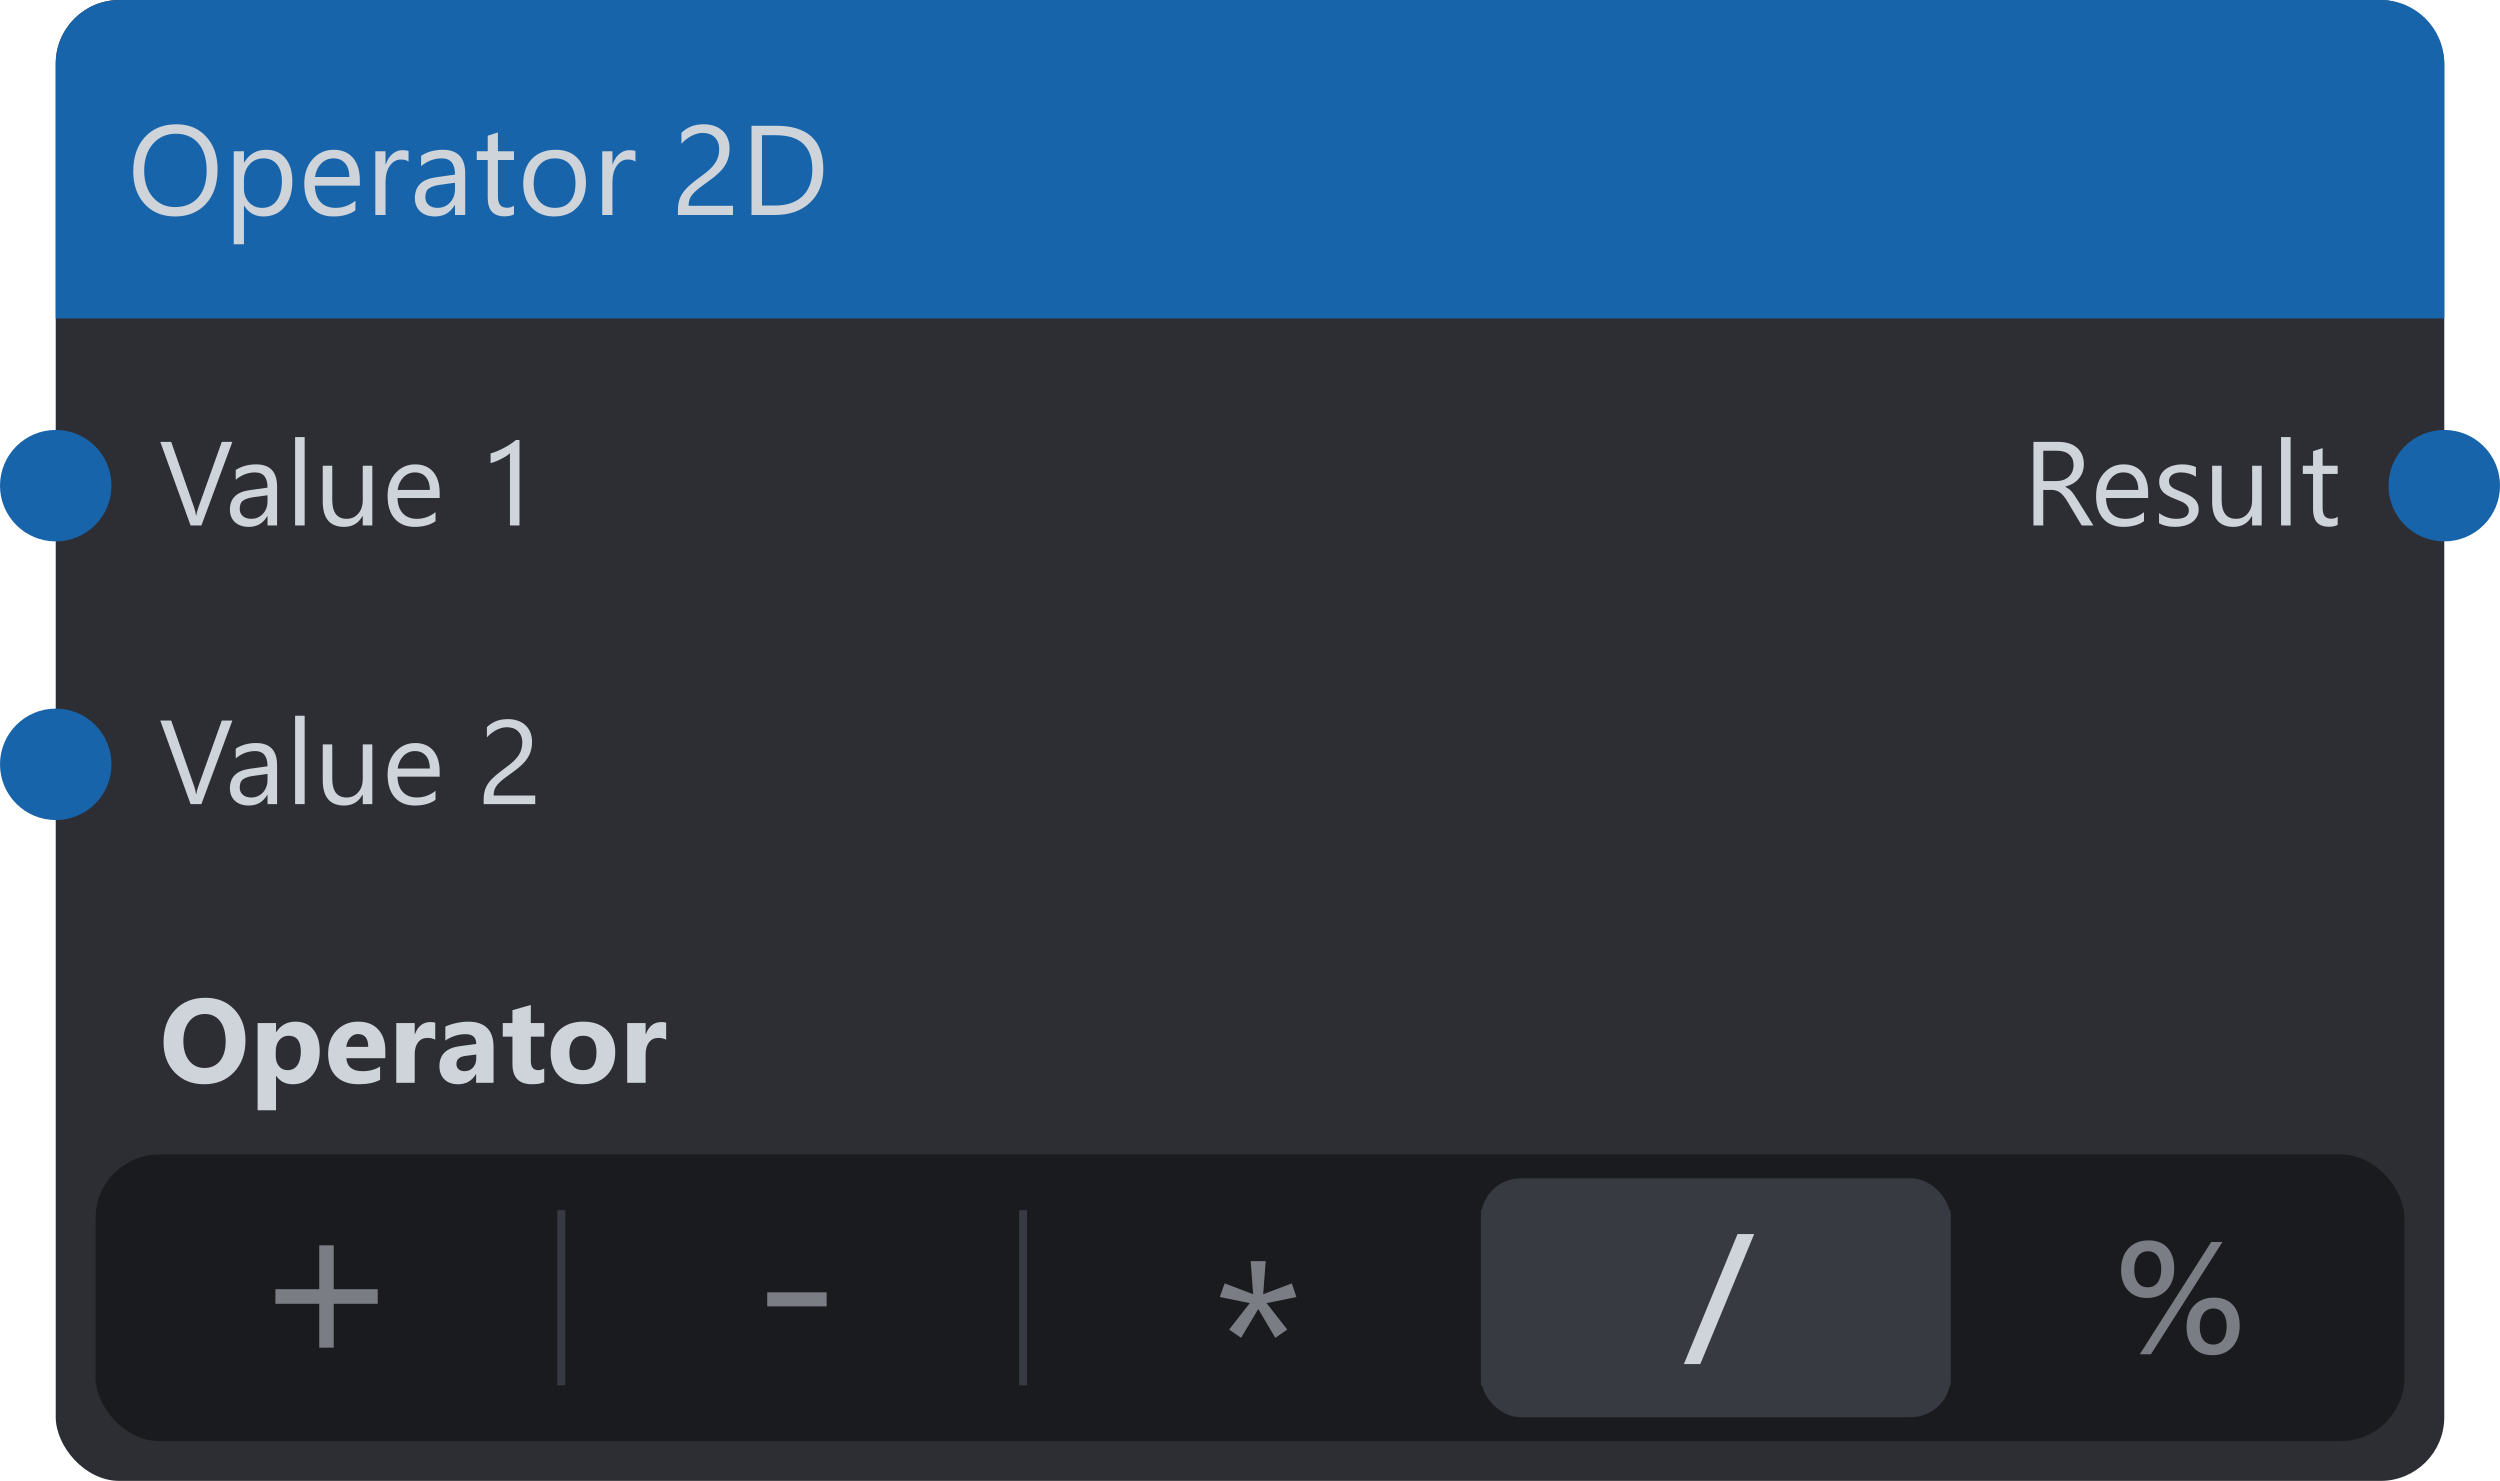 <svg width="314" height="186" viewBox="0 0 314 186" fill="none" xmlns="http://www.w3.org/2000/svg">
<rect x="7" width="300" height="186" rx="8" fill="#2C2E33"/>
<path d="M7 8C7 3.582 10.582 0 15 0H299C303.418 0 307 3.582 307 8V40H7V8Z" fill="#1864AB"/>
<path d="M21.984 27.188C20.396 27.188 19.122 26.664 18.164 25.617C17.211 24.57 16.734 23.208 16.734 21.531C16.734 19.729 17.221 18.292 18.195 17.219C19.169 16.146 20.495 15.609 22.172 15.609C23.719 15.609 24.963 16.13 25.906 17.172C26.854 18.213 27.328 19.576 27.328 21.258C27.328 23.086 26.844 24.531 25.875 25.594C24.906 26.656 23.609 27.188 21.984 27.188ZM22.078 16.797C20.901 16.797 19.945 17.221 19.211 18.07C18.477 18.919 18.109 20.034 18.109 21.414C18.109 22.794 18.466 23.906 19.18 24.75C19.898 25.588 20.833 26.008 21.984 26.008C23.213 26.008 24.182 25.607 24.891 24.805C25.599 24.003 25.953 22.88 25.953 21.438C25.953 19.958 25.609 18.815 24.922 18.008C24.234 17.201 23.287 16.797 22.078 16.797ZM30.672 25.844H30.641V30.68H29.359V19H30.641V20.406H30.672C31.302 19.344 32.224 18.812 33.438 18.812C34.469 18.812 35.273 19.172 35.852 19.891C36.43 20.604 36.719 21.562 36.719 22.766C36.719 24.104 36.393 25.177 35.742 25.984C35.091 26.787 34.2 27.188 33.07 27.188C32.034 27.188 31.234 26.74 30.672 25.844ZM30.641 22.617V23.734C30.641 24.396 30.854 24.958 31.281 25.422C31.713 25.88 32.26 26.109 32.922 26.109C33.698 26.109 34.305 25.812 34.742 25.219C35.185 24.625 35.406 23.799 35.406 22.742C35.406 21.852 35.2 21.154 34.789 20.648C34.378 20.143 33.82 19.891 33.117 19.891C32.372 19.891 31.773 20.151 31.32 20.672C30.867 21.188 30.641 21.836 30.641 22.617ZM45.195 23.32H39.547C39.568 24.211 39.807 24.898 40.266 25.383C40.724 25.867 41.354 26.109 42.156 26.109C43.057 26.109 43.885 25.812 44.641 25.219V26.422C43.938 26.932 43.008 27.188 41.852 27.188C40.721 27.188 39.833 26.826 39.188 26.102C38.542 25.372 38.219 24.349 38.219 23.031C38.219 21.787 38.57 20.773 39.273 19.992C39.982 19.206 40.859 18.812 41.906 18.812C42.953 18.812 43.763 19.151 44.336 19.828C44.909 20.505 45.195 21.445 45.195 22.648V23.32ZM43.883 22.234C43.878 21.495 43.698 20.919 43.344 20.508C42.995 20.096 42.508 19.891 41.883 19.891C41.279 19.891 40.766 20.107 40.344 20.539C39.922 20.971 39.661 21.537 39.562 22.234H43.883ZM51.312 20.297C51.089 20.125 50.766 20.039 50.344 20.039C49.797 20.039 49.339 20.297 48.969 20.812C48.604 21.328 48.422 22.031 48.422 22.922V27H47.141V19H48.422V20.648H48.453C48.635 20.086 48.914 19.648 49.289 19.336C49.664 19.018 50.083 18.859 50.547 18.859C50.88 18.859 51.135 18.896 51.312 18.969V20.297ZM58.43 27H57.148V25.75H57.117C56.56 26.708 55.74 27.188 54.656 27.188C53.859 27.188 53.234 26.977 52.781 26.555C52.333 26.133 52.109 25.573 52.109 24.875C52.109 23.38 52.99 22.51 54.75 22.266L57.148 21.93C57.148 20.57 56.599 19.891 55.5 19.891C54.536 19.891 53.667 20.219 52.891 20.875V19.562C53.677 19.062 54.583 18.812 55.609 18.812C57.49 18.812 58.43 19.807 58.43 21.797V27ZM57.148 22.953L55.219 23.219C54.625 23.302 54.177 23.451 53.875 23.664C53.573 23.872 53.422 24.245 53.422 24.781C53.422 25.172 53.56 25.492 53.836 25.742C54.117 25.987 54.49 26.109 54.953 26.109C55.589 26.109 56.112 25.888 56.523 25.445C56.94 24.997 57.148 24.432 57.148 23.75V22.953ZM64.555 26.922C64.253 27.088 63.854 27.172 63.359 27.172C61.958 27.172 61.258 26.391 61.258 24.828V20.094H59.883V19H61.258V17.047L62.539 16.633V19H64.555V20.094H62.539V24.602C62.539 25.138 62.63 25.521 62.812 25.75C62.995 25.979 63.297 26.094 63.719 26.094C64.042 26.094 64.32 26.005 64.555 25.828V26.922ZM69.609 27.188C68.427 27.188 67.482 26.815 66.773 26.07C66.07 25.32 65.719 24.328 65.719 23.094C65.719 21.75 66.086 20.701 66.82 19.945C67.555 19.19 68.547 18.812 69.797 18.812C70.99 18.812 71.919 19.18 72.586 19.914C73.258 20.648 73.594 21.667 73.594 22.969C73.594 24.245 73.232 25.268 72.508 26.039C71.789 26.805 70.823 27.188 69.609 27.188ZM69.703 19.891C68.88 19.891 68.229 20.172 67.75 20.734C67.271 21.292 67.031 22.062 67.031 23.047C67.031 23.995 67.273 24.742 67.758 25.289C68.242 25.836 68.891 26.109 69.703 26.109C70.531 26.109 71.167 25.841 71.609 25.305C72.057 24.768 72.281 24.005 72.281 23.016C72.281 22.016 72.057 21.245 71.609 20.703C71.167 20.162 70.531 19.891 69.703 19.891ZM79.812 20.297C79.588 20.125 79.266 20.039 78.844 20.039C78.297 20.039 77.838 20.297 77.469 20.812C77.104 21.328 76.922 22.031 76.922 22.922V27H75.641V19H76.922V20.648H76.953C77.135 20.086 77.414 19.648 77.789 19.336C78.164 19.018 78.583 18.859 79.047 18.859C79.38 18.859 79.635 18.896 79.812 18.969V20.297ZM90.328 18.734C90.328 18.391 90.273 18.091 90.164 17.836C90.06 17.581 89.914 17.37 89.727 17.203C89.544 17.031 89.328 16.904 89.078 16.82C88.828 16.737 88.557 16.695 88.266 16.695C88.016 16.695 87.771 16.729 87.531 16.797C87.292 16.865 87.057 16.958 86.828 17.078C86.604 17.198 86.385 17.341 86.172 17.508C85.963 17.674 85.768 17.859 85.586 18.062V16.688C85.945 16.338 86.346 16.073 86.789 15.891C87.237 15.703 87.781 15.609 88.422 15.609C88.88 15.609 89.305 15.677 89.695 15.812C90.086 15.943 90.424 16.135 90.711 16.391C90.997 16.646 91.221 16.961 91.383 17.336C91.549 17.711 91.633 18.141 91.633 18.625C91.633 19.068 91.581 19.469 91.477 19.828C91.378 20.188 91.224 20.526 91.016 20.844C90.812 21.162 90.555 21.466 90.242 21.758C89.93 22.049 89.562 22.346 89.141 22.648C88.615 23.023 88.18 23.344 87.836 23.609C87.497 23.875 87.227 24.125 87.023 24.359C86.826 24.588 86.685 24.82 86.602 25.055C86.523 25.284 86.484 25.549 86.484 25.852H92.062V27H85.148V26.445C85.148 25.966 85.201 25.544 85.305 25.18C85.409 24.815 85.581 24.469 85.82 24.141C86.06 23.812 86.372 23.484 86.758 23.156C87.148 22.828 87.625 22.458 88.188 22.047C88.594 21.755 88.932 21.477 89.203 21.211C89.479 20.945 89.701 20.68 89.867 20.414C90.034 20.148 90.151 19.88 90.219 19.609C90.292 19.333 90.328 19.042 90.328 18.734ZM94.391 27V15.797H97.484C101.432 15.797 103.406 17.617 103.406 21.258C103.406 22.987 102.857 24.378 101.758 25.43C100.664 26.477 99.198 27 97.359 27H94.391ZM95.703 16.984V25.812H97.375C98.844 25.812 99.987 25.419 100.805 24.633C101.622 23.846 102.031 22.732 102.031 21.289C102.031 18.419 100.505 16.984 97.453 16.984H95.703Z" fill="#CED4DA"/>
<path d="M29.185 55.497L25.295 66H23.94L20.132 55.497H21.502L24.409 63.825C24.502 64.093 24.573 64.403 24.622 64.755H24.651C24.69 64.462 24.77 64.147 24.893 63.81L27.859 55.497H29.185ZM34.802 66H33.601V64.828H33.572C33.049 65.727 32.28 66.176 31.265 66.176C30.518 66.176 29.932 65.978 29.507 65.582C29.087 65.187 28.877 64.662 28.877 64.008C28.877 62.606 29.702 61.791 31.352 61.562L33.601 61.247C33.601 59.972 33.086 59.335 32.056 59.335C31.152 59.335 30.337 59.643 29.609 60.258V59.027C30.347 58.559 31.196 58.324 32.158 58.324C33.921 58.324 34.802 59.257 34.802 61.122V66ZM33.601 62.206L31.792 62.455C31.235 62.533 30.815 62.672 30.532 62.873C30.249 63.068 30.107 63.417 30.107 63.92C30.107 64.286 30.237 64.586 30.496 64.821C30.759 65.05 31.108 65.165 31.543 65.165C32.139 65.165 32.629 64.957 33.015 64.543C33.406 64.123 33.601 63.593 33.601 62.953V62.206ZM38.267 66H37.065V54.897H38.267V66ZM46.763 66H45.562V64.814H45.532C45.034 65.722 44.263 66.176 43.218 66.176C41.431 66.176 40.537 65.111 40.537 62.982V58.5H41.731V62.792C41.731 64.374 42.336 65.165 43.547 65.165C44.133 65.165 44.614 64.95 44.99 64.52C45.371 64.086 45.562 63.52 45.562 62.821V58.5H46.763V66ZM55.222 62.55H49.927C49.946 63.385 50.171 64.03 50.601 64.484C51.03 64.938 51.621 65.165 52.373 65.165C53.218 65.165 53.994 64.887 54.702 64.33V65.458C54.043 65.936 53.171 66.176 52.087 66.176C51.028 66.176 50.195 65.836 49.59 65.158C48.984 64.474 48.682 63.515 48.682 62.279C48.682 61.112 49.011 60.163 49.67 59.43C50.334 58.693 51.157 58.324 52.139 58.324C53.12 58.324 53.879 58.642 54.416 59.276C54.954 59.911 55.222 60.792 55.222 61.92V62.55ZM53.992 61.532C53.987 60.839 53.818 60.299 53.486 59.914C53.159 59.528 52.703 59.335 52.117 59.335C51.55 59.335 51.069 59.538 50.674 59.943C50.278 60.348 50.034 60.878 49.941 61.532H53.992ZM65.249 66H64.048V56.925C63.955 57.018 63.818 57.126 63.638 57.248C63.462 57.365 63.262 57.482 63.037 57.599C62.817 57.716 62.583 57.826 62.334 57.929C62.09 58.031 61.851 58.112 61.616 58.17V56.955C61.88 56.881 62.158 56.784 62.451 56.662C62.749 56.535 63.04 56.395 63.323 56.244C63.611 56.088 63.882 55.927 64.136 55.761C64.39 55.59 64.609 55.424 64.795 55.263H65.249V66Z" fill="#CED4DA"/>
<circle cx="7" cy="61" r="7" fill="#1864AB"/>
<path d="M29.185 90.497L25.295 101H23.94L20.132 90.497H21.502L24.409 98.825C24.502 99.093 24.573 99.403 24.622 99.755H24.651C24.69 99.462 24.77 99.147 24.893 98.81L27.859 90.497H29.185ZM34.802 101H33.601V99.828H33.572C33.049 100.727 32.28 101.176 31.265 101.176C30.518 101.176 29.932 100.978 29.507 100.583C29.087 100.187 28.877 99.662 28.877 99.008C28.877 97.606 29.702 96.791 31.352 96.561L33.601 96.247C33.601 94.972 33.086 94.335 32.056 94.335C31.152 94.335 30.337 94.643 29.609 95.258V94.027C30.347 93.559 31.196 93.324 32.158 93.324C33.921 93.324 34.802 94.257 34.802 96.122V101ZM33.601 97.206L31.792 97.455C31.235 97.533 30.815 97.672 30.532 97.873C30.249 98.068 30.107 98.417 30.107 98.92C30.107 99.286 30.237 99.586 30.496 99.821C30.759 100.05 31.108 100.165 31.543 100.165C32.139 100.165 32.629 99.957 33.015 99.543C33.406 99.123 33.601 98.593 33.601 97.953V97.206ZM38.267 101H37.065V89.897H38.267V101ZM46.763 101H45.562V99.814H45.532C45.034 100.722 44.263 101.176 43.218 101.176C41.431 101.176 40.537 100.111 40.537 97.982V93.5H41.731V97.792C41.731 99.374 42.336 100.165 43.547 100.165C44.133 100.165 44.614 99.95 44.99 99.52C45.371 99.086 45.562 98.519 45.562 97.821V93.5H46.763V101ZM55.222 97.55H49.927C49.946 98.385 50.171 99.03 50.601 99.484C51.03 99.938 51.621 100.165 52.373 100.165C53.218 100.165 53.994 99.887 54.702 99.33V100.458C54.043 100.937 53.171 101.176 52.087 101.176C51.028 101.176 50.195 100.836 49.59 100.158C48.984 99.474 48.682 98.515 48.682 97.279C48.682 96.112 49.011 95.163 49.67 94.43C50.334 93.693 51.157 93.324 52.139 93.324C53.12 93.324 53.879 93.642 54.416 94.276C54.954 94.911 55.222 95.793 55.222 96.92V97.55ZM53.992 96.532C53.987 95.839 53.818 95.299 53.486 94.914C53.159 94.528 52.703 94.335 52.117 94.335C51.55 94.335 51.069 94.538 50.674 94.943C50.278 95.348 50.034 95.878 49.941 96.532H53.992ZM65.601 93.251C65.601 92.929 65.549 92.648 65.447 92.409C65.349 92.169 65.212 91.972 65.037 91.815C64.866 91.654 64.663 91.535 64.429 91.457C64.194 91.378 63.94 91.339 63.667 91.339C63.433 91.339 63.203 91.371 62.978 91.435C62.754 91.498 62.534 91.586 62.319 91.698C62.109 91.811 61.904 91.945 61.704 92.101C61.509 92.257 61.326 92.431 61.155 92.621V91.332C61.492 91.005 61.868 90.756 62.283 90.585C62.703 90.409 63.213 90.321 63.813 90.321C64.243 90.321 64.641 90.385 65.007 90.512C65.374 90.634 65.691 90.814 65.96 91.054C66.228 91.293 66.438 91.588 66.589 91.94C66.746 92.291 66.824 92.694 66.824 93.148C66.824 93.564 66.775 93.939 66.677 94.276C66.585 94.613 66.44 94.931 66.245 95.228C66.055 95.526 65.813 95.812 65.52 96.085C65.227 96.359 64.883 96.637 64.487 96.92C63.994 97.272 63.586 97.572 63.264 97.821C62.947 98.07 62.693 98.305 62.502 98.524C62.317 98.739 62.185 98.957 62.107 99.176C62.034 99.391 61.997 99.64 61.997 99.923H67.227V101H60.745V100.48C60.745 100.031 60.794 99.635 60.891 99.293C60.989 98.952 61.15 98.627 61.374 98.319C61.599 98.012 61.892 97.704 62.253 97.397C62.62 97.089 63.066 96.742 63.594 96.356C63.975 96.083 64.292 95.822 64.546 95.573C64.805 95.324 65.012 95.075 65.168 94.826C65.325 94.577 65.435 94.325 65.498 94.071C65.566 93.812 65.601 93.539 65.601 93.251Z" fill="#CED4DA"/>
<circle cx="7" cy="96" r="7" fill="#1864AB"/>
<path d="M262.931 66H261.466L259.708 63.056C259.547 62.782 259.391 62.55 259.239 62.36C259.088 62.165 258.932 62.006 258.771 61.884C258.614 61.762 258.443 61.674 258.258 61.62C258.077 61.562 257.872 61.532 257.643 61.532H256.632V66H255.401V55.497H258.536C258.995 55.497 259.417 55.556 259.803 55.673C260.194 55.785 260.531 55.959 260.814 56.193C261.102 56.427 261.327 56.72 261.488 57.072C261.649 57.419 261.729 57.826 261.729 58.295C261.729 58.661 261.673 58.998 261.561 59.306C261.454 59.608 261.297 59.879 261.092 60.119C260.892 60.358 260.648 60.563 260.36 60.734C260.077 60.9 259.757 61.029 259.4 61.122V61.151C259.576 61.23 259.728 61.32 259.854 61.422C259.986 61.52 260.111 61.637 260.228 61.774C260.345 61.911 260.46 62.067 260.572 62.243C260.689 62.414 260.819 62.614 260.96 62.843L262.931 66ZM256.632 56.61V60.419H258.302C258.609 60.419 258.893 60.373 259.151 60.28C259.415 60.187 259.642 60.055 259.833 59.884C260.023 59.709 260.172 59.496 260.279 59.247C260.387 58.993 260.44 58.71 260.44 58.398C260.44 57.836 260.257 57.399 259.891 57.086C259.53 56.769 259.005 56.61 258.316 56.61H256.632ZM269.808 62.55H264.513C264.532 63.385 264.757 64.03 265.187 64.484C265.616 64.938 266.207 65.165 266.959 65.165C267.804 65.165 268.58 64.887 269.288 64.33V65.458C268.629 65.936 267.757 66.176 266.673 66.176C265.614 66.176 264.781 65.836 264.176 65.158C263.57 64.474 263.268 63.515 263.268 62.279C263.268 61.112 263.597 60.163 264.256 59.43C264.92 58.693 265.743 58.324 266.725 58.324C267.706 58.324 268.465 58.642 269.002 59.276C269.54 59.911 269.808 60.792 269.808 61.92V62.55ZM268.578 61.532C268.573 60.839 268.404 60.299 268.072 59.914C267.745 59.528 267.289 59.335 266.703 59.335C266.136 59.335 265.655 59.538 265.26 59.943C264.864 60.348 264.62 60.878 264.527 61.532H268.578ZM271.178 65.729V64.44C271.832 64.923 272.552 65.165 273.338 65.165C274.393 65.165 274.92 64.814 274.92 64.11C274.92 63.91 274.874 63.742 274.781 63.605C274.693 63.463 274.571 63.339 274.415 63.231C274.264 63.124 274.083 63.029 273.873 62.946C273.668 62.858 273.446 62.768 273.207 62.675C272.875 62.543 272.582 62.411 272.328 62.279C272.079 62.143 271.869 61.991 271.698 61.825C271.532 61.654 271.405 61.461 271.317 61.247C271.234 61.032 271.192 60.78 271.192 60.492C271.192 60.141 271.273 59.831 271.434 59.562C271.595 59.289 271.81 59.062 272.079 58.881C272.347 58.695 272.652 58.556 272.994 58.463C273.341 58.371 273.697 58.324 274.063 58.324C274.713 58.324 275.294 58.437 275.807 58.661V59.877C275.255 59.516 274.62 59.335 273.902 59.335C273.678 59.335 273.475 59.362 273.294 59.416C273.114 59.464 272.958 59.535 272.826 59.628C272.699 59.721 272.599 59.833 272.525 59.965C272.457 60.092 272.423 60.233 272.423 60.39C272.423 60.585 272.457 60.748 272.525 60.88C272.599 61.012 272.704 61.129 272.84 61.232C272.977 61.334 273.143 61.427 273.338 61.51C273.534 61.593 273.756 61.684 274.005 61.781C274.337 61.908 274.635 62.04 274.898 62.177C275.162 62.309 275.387 62.46 275.572 62.631C275.758 62.797 275.899 62.99 275.997 63.209C276.1 63.429 276.151 63.69 276.151 63.993C276.151 64.364 276.068 64.686 275.902 64.96C275.741 65.233 275.523 65.46 275.25 65.641C274.977 65.822 274.662 65.956 274.305 66.044C273.949 66.132 273.575 66.176 273.185 66.176C272.413 66.176 271.744 66.027 271.178 65.729ZM284.068 66H282.867V64.814H282.838C282.34 65.722 281.568 66.176 280.523 66.176C278.736 66.176 277.843 65.111 277.843 62.982V58.5H279.037V62.792C279.037 64.374 279.642 65.165 280.853 65.165C281.439 65.165 281.92 64.95 282.296 64.52C282.677 64.086 282.867 63.52 282.867 62.821V58.5H284.068V66ZM287.701 66H286.5V54.897H287.701V66ZM293.612 65.927C293.329 66.083 292.955 66.161 292.491 66.161C291.178 66.161 290.521 65.429 290.521 63.964V59.525H289.232V58.5H290.521V56.669L291.722 56.281V58.5H293.612V59.525H291.722V63.752C291.722 64.254 291.808 64.613 291.979 64.828C292.149 65.043 292.433 65.15 292.828 65.15C293.131 65.15 293.392 65.067 293.612 64.901V65.927Z" fill="#CED4DA"/>
<circle cx="307" cy="61" r="7" fill="#1864AB"/>
<path d="M25.64 136.183C24.136 136.183 22.91 135.695 21.963 134.718C21.016 133.737 20.542 132.46 20.542 130.888C20.542 129.228 21.023 127.885 21.985 126.859C22.947 125.834 24.221 125.321 25.808 125.321C27.307 125.321 28.518 125.812 29.441 126.793C30.369 127.775 30.832 129.069 30.832 130.675C30.832 132.326 30.352 133.656 29.39 134.667C28.433 135.678 27.183 136.183 25.64 136.183ZM25.742 127.357C24.912 127.357 24.253 127.67 23.765 128.295C23.276 128.915 23.032 129.738 23.032 130.763C23.032 131.803 23.276 132.626 23.765 133.231C24.253 133.837 24.893 134.14 25.684 134.14C26.499 134.14 27.146 133.847 27.625 133.261C28.103 132.67 28.342 131.852 28.342 130.807C28.342 129.718 28.11 128.871 27.646 128.266C27.183 127.66 26.548 127.357 25.742 127.357ZM34.7 135.128H34.67V139.45H32.356V128.5H34.67V129.628H34.7C35.271 128.754 36.074 128.317 37.109 128.317C38.081 128.317 38.831 128.651 39.358 129.32C39.89 129.984 40.156 130.89 40.156 132.038C40.156 133.288 39.846 134.291 39.226 135.048C38.611 135.805 37.791 136.183 36.765 136.183C35.862 136.183 35.173 135.832 34.7 135.128ZM34.634 132.052V132.653C34.634 133.17 34.77 133.593 35.044 133.92C35.317 134.247 35.676 134.411 36.121 134.411C36.648 134.411 37.056 134.208 37.344 133.803C37.637 133.393 37.783 132.814 37.783 132.067C37.783 130.749 37.27 130.089 36.245 130.089C35.772 130.089 35.383 130.27 35.081 130.631C34.783 130.988 34.634 131.461 34.634 132.052ZM48.396 132.909H43.503C43.581 133.998 44.268 134.542 45.562 134.542C46.387 134.542 47.112 134.347 47.737 133.957V135.626C47.044 135.998 46.143 136.183 45.034 136.183C43.823 136.183 42.883 135.849 42.214 135.18C41.545 134.506 41.211 133.568 41.211 132.367C41.211 131.122 41.572 130.136 42.295 129.408C43.018 128.681 43.906 128.317 44.961 128.317C46.055 128.317 46.899 128.642 47.495 129.291C48.096 129.94 48.396 130.822 48.396 131.935V132.909ZM46.25 131.488C46.25 130.414 45.815 129.877 44.946 129.877C44.575 129.877 44.253 130.031 43.98 130.338C43.711 130.646 43.547 131.029 43.489 131.488H46.25ZM54.666 130.587C54.387 130.436 54.062 130.36 53.691 130.36C53.188 130.36 52.795 130.546 52.512 130.917C52.229 131.283 52.087 131.784 52.087 132.418V136H49.773V128.5H52.087V129.892H52.117C52.483 128.876 53.142 128.368 54.094 128.368C54.338 128.368 54.529 128.397 54.666 128.456V130.587ZM61.99 136H59.8V134.923H59.77C59.268 135.763 58.523 136.183 57.537 136.183C56.809 136.183 56.235 135.978 55.815 135.568C55.4 135.153 55.193 134.601 55.193 133.913C55.193 132.458 56.055 131.618 57.778 131.393L59.815 131.122C59.815 130.302 59.37 129.892 58.481 129.892C57.588 129.892 56.738 130.158 55.933 130.69V128.947C56.255 128.781 56.694 128.634 57.251 128.507C57.812 128.38 58.323 128.317 58.782 128.317C60.92 128.317 61.99 129.384 61.99 131.518V136ZM59.815 132.953V132.448L58.452 132.624C57.7 132.721 57.324 133.061 57.324 133.642C57.324 133.905 57.415 134.123 57.595 134.293C57.781 134.459 58.03 134.542 58.342 134.542C58.777 134.542 59.131 134.394 59.404 134.096C59.678 133.793 59.815 133.412 59.815 132.953ZM68.355 135.912C68.013 136.093 67.498 136.183 66.809 136.183C65.178 136.183 64.363 135.336 64.363 133.642V130.207H63.147V128.5H64.363V126.881L66.67 126.222V128.5H68.355V130.207H66.67V133.239C66.67 134.02 66.98 134.411 67.6 134.411C67.844 134.411 68.096 134.34 68.355 134.198V135.912ZM73.181 136.183C71.931 136.183 70.947 135.834 70.23 135.136C69.517 134.433 69.16 133.48 69.16 132.279C69.16 131.039 69.531 130.07 70.273 129.372C71.016 128.668 72.019 128.317 73.284 128.317C74.529 128.317 75.505 128.668 76.213 129.372C76.921 130.07 77.275 130.995 77.275 132.147C77.275 133.393 76.909 134.376 76.177 135.099C75.449 135.822 74.451 136.183 73.181 136.183ZM73.24 130.089C72.693 130.089 72.268 130.277 71.965 130.653C71.663 131.029 71.511 131.562 71.511 132.25C71.511 133.69 72.092 134.411 73.254 134.411C74.363 134.411 74.917 133.671 74.917 132.191C74.917 130.79 74.358 130.089 73.24 130.089ZM83.669 130.587C83.391 130.436 83.066 130.36 82.695 130.36C82.192 130.36 81.799 130.546 81.516 130.917C81.233 131.283 81.091 131.784 81.091 132.418V136H78.777V128.5H81.091V129.892H81.121C81.487 128.876 82.146 128.368 83.098 128.368C83.342 128.368 83.533 128.397 83.669 128.456V130.587Z" fill="#CED4DA"/>
<rect x="12" y="145" width="290" height="36" rx="8" fill="#1A1B1E"/>
<rect x="186" y="148" width="59" height="30" rx="5" fill="#373A40"/>
<path d="M47.44 163.754H41.916V169.264H40.098V163.754H34.588V161.922H40.098V156.412H41.916V161.922H47.44V163.754Z" fill="#7B7D84"/>
<path d="M103.828 164.082H96.363V162.318H103.828V164.082Z" fill="#7B7D84"/>
<path d="M162.826 162.906L159.08 163.672L161.678 166.994L160.174 168.033L158.041 164.41L155.881 168.033L154.377 166.994L156.975 163.672L153.201 162.906L153.816 161.197L157.398 162.551L157.084 158.395H158.971L158.656 162.551L162.252 161.197L162.826 162.906Z" fill="#7B7D84"/>
<path d="M220.326 154.996L213.559 171.324H211.498L218.236 154.996H220.326Z" fill="#CED4DA"/>
<path d="M269.654 163.027C268.665 163.027 267.877 162.712 267.291 162.08C266.705 161.442 266.412 160.592 266.412 159.531C266.412 158.372 266.721 157.461 267.34 156.797C267.965 156.126 268.805 155.791 269.859 155.791C270.882 155.791 271.673 156.1 272.232 156.719C272.799 157.337 273.082 158.206 273.082 159.326C273.082 160.446 272.766 161.344 272.135 162.021C271.503 162.692 270.676 163.027 269.654 163.027ZM269.791 157.158C269.257 157.158 268.834 157.363 268.521 157.773C268.215 158.184 268.062 158.747 268.062 159.463C268.062 160.166 268.212 160.713 268.512 161.104C268.818 161.494 269.234 161.689 269.762 161.689C270.289 161.689 270.702 161.488 271.002 161.084C271.301 160.674 271.451 160.107 271.451 159.385C271.451 158.682 271.301 158.135 271.002 157.744C270.709 157.354 270.305 157.158 269.791 157.158ZM279.137 155.996L270.152 170.098H268.756L277.73 155.996H279.137ZM277.877 170.215C276.887 170.215 276.1 169.899 275.514 169.268C274.928 168.63 274.635 167.78 274.635 166.719C274.635 165.56 274.944 164.648 275.562 163.984C276.188 163.314 277.027 162.979 278.082 162.979C279.104 162.979 279.895 163.288 280.455 163.906C281.021 164.525 281.305 165.394 281.305 166.514C281.305 167.633 280.989 168.532 280.357 169.209C279.726 169.88 278.899 170.215 277.877 170.215ZM278.014 164.346C277.48 164.346 277.057 164.551 276.744 164.961C276.438 165.371 276.285 165.934 276.285 166.65C276.285 167.354 276.435 167.9 276.734 168.291C277.04 168.682 277.457 168.877 277.984 168.877C278.512 168.877 278.925 168.675 279.225 168.271C279.524 167.861 279.674 167.295 279.674 166.572C279.674 165.869 279.524 165.322 279.225 164.932C278.932 164.541 278.528 164.346 278.014 164.346Z" fill="#7B7D84"/>
<rect x="70" y="152" width="1" height="22" fill="#373A40"/>
<rect x="128" y="152" width="1" height="22" fill="#373A40"/>
<rect x="186" y="152" width="1" height="22" fill="#373A40"/>
<rect x="244" y="152" width="1" height="22" fill="#373A40"/>
</svg>
